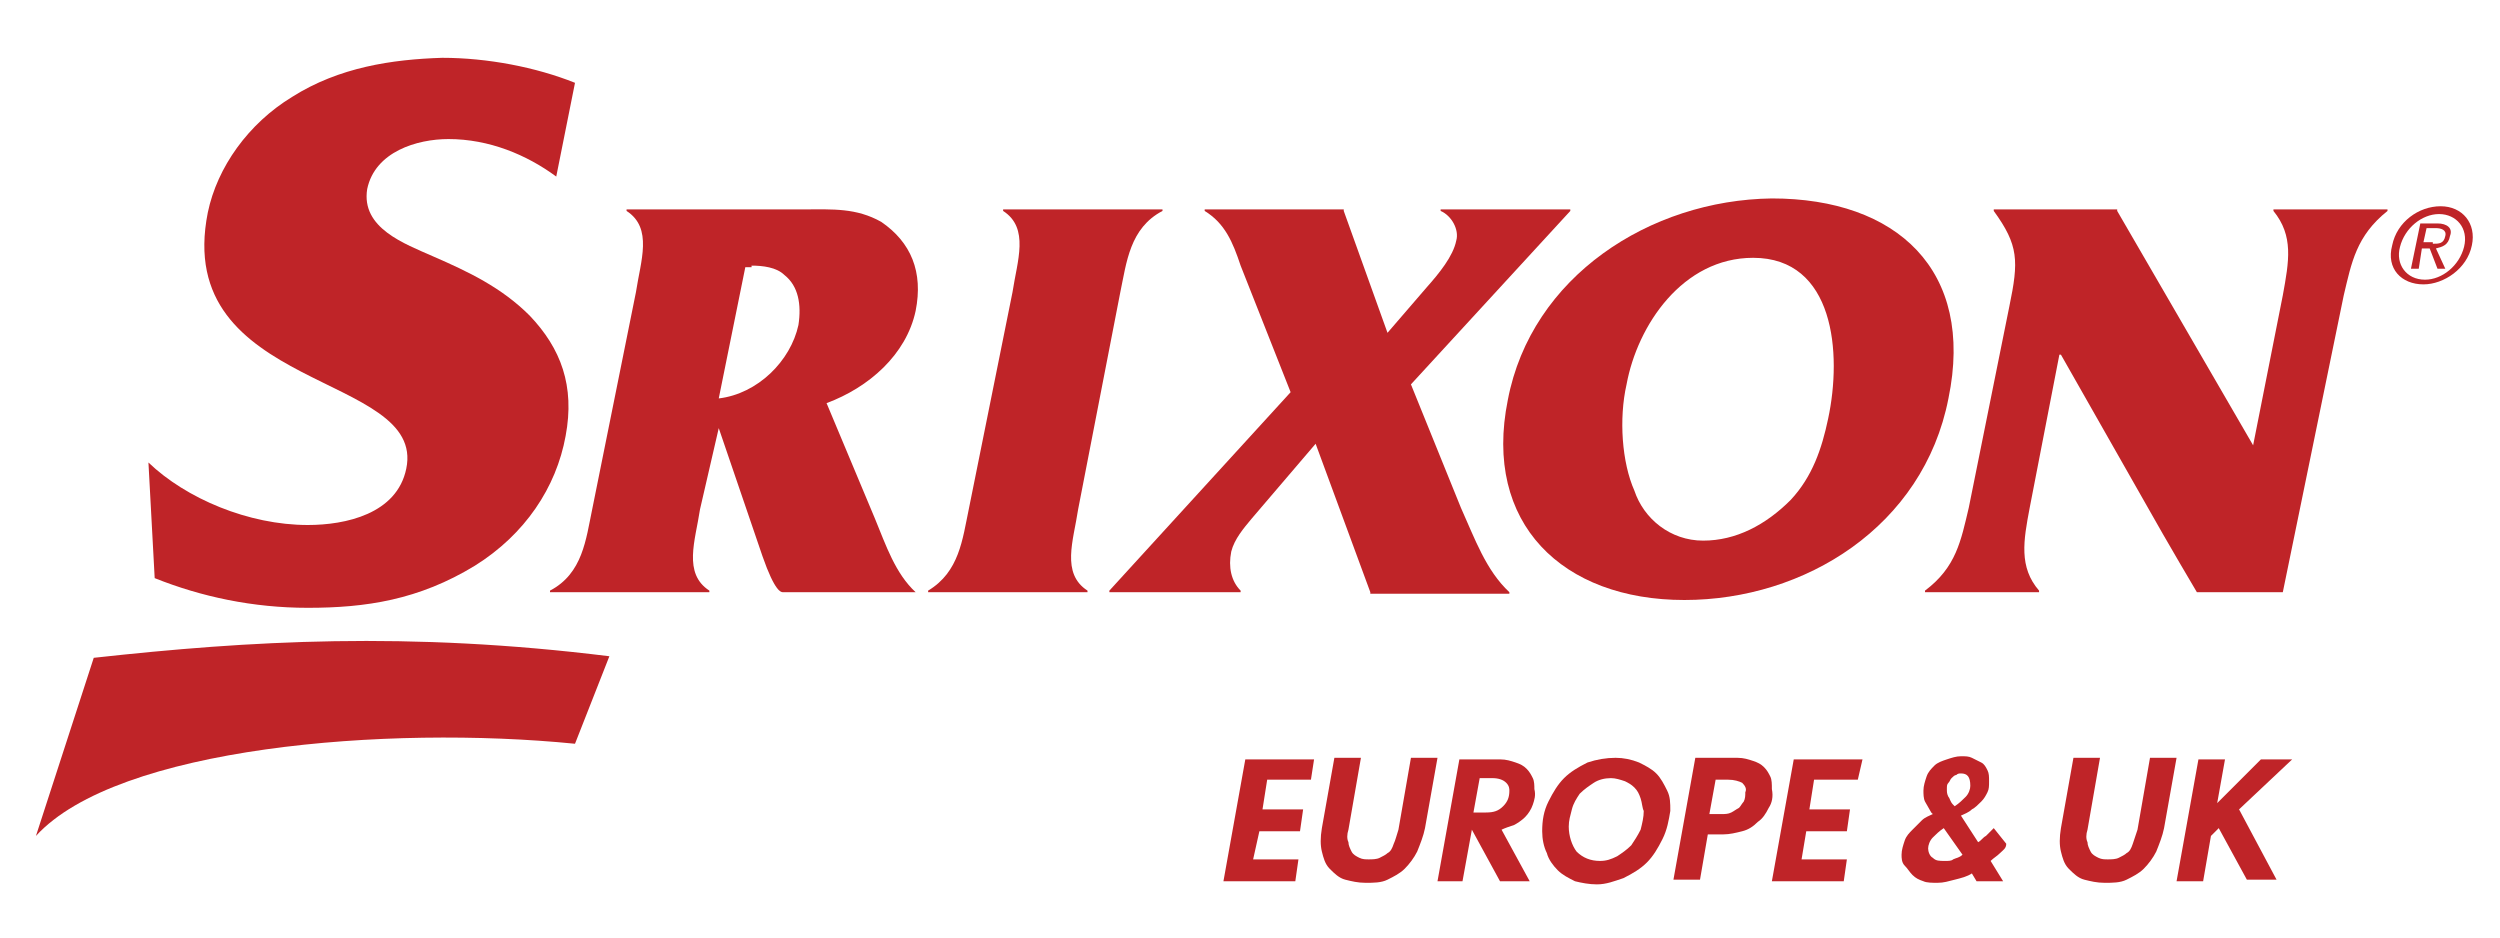 <?xml version="1.0" encoding="utf-8"?>
<!-- Generator: Adobe Illustrator 26.0.1, SVG Export Plug-In . SVG Version: 6.00 Build 0)  -->
<svg version="1.1" id="Calque_1" xmlns="http://www.w3.org/2000/svg" xmlns:xlink="http://www.w3.org/1999/xlink" x="0px" y="0px"
	 viewBox="0 0 160 60" style="enable-background:new 0 0 160 60;" xml:space="preserve">
<style type="text/css">
	.st0{fill:#BF2428;}
</style>
<g>
	<g>
		<path class="st0" d="M48.1,17c0.7,0,1.6,0.1,2.1,0.6c0.9,0.7,1.1,1.9,0.9,3.2c-0.5,2.3-2.6,4.4-5.1,4.7l1.7-8.4H48.1z M46,27.4
			l2.8,8.2c0.8,2.3,1.2,2.3,1.3,2.3h8.5c-1.3-1.2-1.9-3-2.6-4.7l-3.1-7.4c2.7-1,5.1-3.1,5.7-5.9c0.5-2.5-0.3-4.4-2.2-5.7
			c-1.6-0.9-3.1-0.8-4.9-0.8H40.1v0.1c1.7,1.1,0.9,3.2,0.6,5.2l-2.8,13.9c-0.4,1.9-0.6,4.1-2.7,5.2v0.1h10.2v-0.1
			c-1.7-1.1-0.9-3.2-0.6-5.2L46,27.4z"/>
		<path class="st0" d="M71.7,18.7c0.4-1.9,0.6-4.1,2.7-5.2v-0.1H64.2v0.1c1.7,1.1,0.9,3.2,0.6,5.2L62,32.6c-0.4,1.9-0.6,4-2.6,5.2
			v0.1h10.2v-0.1c-1.7-1.1-0.9-3.2-0.6-5.2L71.7,18.7z"/>
		<path class="st0" d="M90.3,24.6l10.2-11.1v-0.1h-8.3v0.1c0.7,0.3,1.2,1.2,1,1.9c-0.2,1-1.1,2.1-1.9,3l-2.5,2.9L86,13.5v-0.1h-8.9
			v0.1c1.3,0.8,1.8,2,2.3,3.5l3.2,8.1L71,37.8v0.1h8.4v-0.1c-0.6-0.6-0.8-1.5-0.6-2.5c0.2-0.8,0.8-1.5,1.3-2.1l4.1-4.8l3.5,9.5v0.1
			h8.9l0,0v-0.1c-1.5-1.4-2.2-3.4-3.1-5.4L90.3,24.6z"/>
		<path class="st0" d="M104.1,24.6c0.7-3.8,3.6-8.1,8.1-8.1c5.2,0,5.7,6.1,4.8,10.3c-0.4,1.9-1,3.7-2.4,5.2
			c-1.6,1.6-3.5,2.6-5.6,2.6c-2.1,0-3.8-1.4-4.4-3.2C103.8,29.6,103.6,26.8,104.1,24.6 M96.5,25.6c-1.6,7.9,3.5,12.8,11.3,12.8
			c7.7,0,15.3-4.7,16.9-12.9c1.7-8.2-3.3-12.8-11.3-12.8C105.6,12.8,98,17.7,96.5,25.6"/>
		<path class="st0" d="M150,18.9c0.5-2.1,0.8-3.8,2.8-5.4v-0.1h-7.3v0.1c1.3,1.6,1,3.2,0.6,5.4l-1.9,9.6l-8.7-15v-0.1h-7.9v0.1
			c1.6,2.2,1.6,3.2,1,6.1L126,32.5c-0.5,2.1-0.8,3.8-2.8,5.3v0.1h7.3v-0.1c-1.3-1.5-1-3.2-0.6-5.3l1.9-9.8h0.1l5.4,9.5
			c1.4,2.5,3.3,5.7,3.3,5.7h5.5L150,18.9z"/>
		<path class="st0" d="M9.9,37c3,1.2,6.3,1.9,9.8,1.9c3.7,0,7.1-0.5,10.7-2.7c3.2-2,5.2-5,5.8-8.3c0.6-3.2-0.3-5.6-2.3-7.7
			c-1.8-1.8-3.9-2.8-6.2-3.8c-1.8-0.8-4.6-1.8-4.2-4.3c0.5-2.4,3.2-3.2,5.2-3.2c2.6,0,5,1,6.9,2.4l1.2-6c-2.5-1-5.6-1.6-8.5-1.6
			c-3.2,0.1-6.6,0.6-9.6,2.5c-2.8,1.7-4.8,4.5-5.4,7.4c-2.3,11.5,14,10.2,12.7,16.4c-0.6,2.9-3.9,3.6-6.3,3.6c-3.8,0-7.8-1.7-10.2-4
			L9.9,37z"/>
		<path class="st0" d="M39,42l-2.2,5.6c-12-1.2-29.3,0.2-34.5,5.9L6,42.1C16,41,26.1,40.4,39,42"/>
	</g>
	<path class="st0" d="M155.7,15.6c0.4,0,0.7,0,0.8-0.5c0.1-0.4-0.3-0.5-0.6-0.5h-0.6l-0.2,0.9H155.7z M154.8,17.2h-0.5l0.6-2.9h1.1
		c0.6,0,1,0.3,0.8,0.8c-0.1,0.6-0.5,0.7-0.9,0.8l0.6,1.3h-0.5l-0.5-1.3h-0.5L154.8,17.2z M155.2,17.9c1.1,0,2.2-0.9,2.5-2.1
		s-0.5-2.1-1.6-2.1s-2.2,0.9-2.5,2.1C153.3,16.9,154,17.9,155.2,17.9 M153.1,15.7c0.3-1.5,1.7-2.5,3.1-2.5s2.3,1.1,2,2.5
		c-0.3,1.5-1.8,2.5-3.1,2.5C153.7,18.2,152.7,17.2,153.1,15.7"/>
</g>
<g>
	<path class="st0" d="M83.9,49.9h-2.8l-0.3,1.9h2.6l-0.2,1.4h-2.6L80.2,55h2.9l-0.2,1.4h-4.6l1.4-7.8h4.4L83.9,49.9z"/>
	<path class="st0" d="M91.2,53c-0.1,0.5-0.3,1-0.5,1.5c-0.2,0.4-0.5,0.8-0.8,1.1s-0.7,0.5-1.1,0.7c-0.4,0.2-0.9,0.2-1.4,0.2
		c-0.5,0-0.9-0.1-1.3-0.2c-0.4-0.1-0.7-0.4-1-0.7c-0.3-0.3-0.4-0.7-0.5-1.1c-0.1-0.4-0.1-0.9,0-1.5l0.8-4.5h1.7l-0.8,4.6
		c-0.1,0.3-0.1,0.6,0,0.8c0,0.2,0.1,0.4,0.2,0.6c0.1,0.2,0.3,0.3,0.5,0.4c0.2,0.1,0.4,0.1,0.6,0.1c0.2,0,0.5,0,0.7-0.1
		c0.2-0.1,0.4-0.2,0.5-0.3c0.2-0.1,0.3-0.3,0.4-0.6c0.1-0.2,0.2-0.6,0.3-0.9l0.8-4.6H92L91.2,53z"/>
	<path class="st0" d="M98.1,51.5c-0.1,0.3-0.3,0.6-0.5,0.8c-0.2,0.2-0.5,0.4-0.7,0.5c-0.3,0.1-0.6,0.2-0.8,0.3l1.8,3.3h-1.9
		l-1.8-3.3l-0.6,3.3h-1.6l1.4-7.8H96c0.4,0,0.7,0.1,1,0.2c0.3,0.1,0.5,0.2,0.7,0.4c0.2,0.2,0.3,0.4,0.4,0.6c0.1,0.2,0.1,0.5,0.1,0.7
		C98.3,50.9,98.2,51.2,98.1,51.5z M96.4,50.1c-0.2-0.2-0.5-0.3-0.9-0.3h-0.8l-0.4,2.2h0.8c0.5,0,0.8-0.1,1.1-0.4
		c0.3-0.3,0.4-0.6,0.4-1C96.6,50.5,96.6,50.3,96.4,50.1z"/>
	<path class="st0" d="M106.4,53.7c-0.3,0.6-0.6,1.1-1,1.5c-0.4,0.4-0.9,0.7-1.5,1c-0.6,0.2-1.1,0.4-1.7,0.4c-0.5,0-1-0.1-1.4-0.2
		c-0.4-0.2-0.8-0.4-1.1-0.7c-0.3-0.3-0.6-0.7-0.7-1.1c-0.2-0.4-0.3-0.9-0.3-1.4c0-0.7,0.1-1.3,0.4-1.9c0.3-0.6,0.6-1.1,1-1.5
		c0.4-0.4,0.9-0.7,1.5-1c0.6-0.2,1.2-0.3,1.8-0.3c0.5,0,1,0.1,1.5,0.3c0.4,0.2,0.8,0.4,1.1,0.7c0.3,0.3,0.5,0.7,0.7,1.1
		c0.2,0.4,0.2,0.8,0.2,1.3C106.8,52.5,106.7,53.1,106.4,53.7z M105,51.1c-0.1-0.3-0.2-0.5-0.4-0.7c-0.2-0.2-0.4-0.3-0.6-0.4
		c-0.3-0.1-0.6-0.2-0.9-0.2c-0.4,0-0.8,0.1-1.1,0.3c-0.3,0.2-0.6,0.4-0.9,0.7c-0.2,0.3-0.4,0.6-0.5,1s-0.2,0.7-0.2,1.1
		c0,0.6,0.2,1.2,0.5,1.6c0.4,0.4,0.9,0.6,1.5,0.6c0.4,0,0.7-0.1,1.1-0.3c0.3-0.2,0.6-0.4,0.9-0.7c0.2-0.3,0.4-0.6,0.6-1
		c0.1-0.4,0.2-0.8,0.2-1.2C105.1,51.7,105.1,51.4,105,51.1z"/>
	<path class="st0" d="M113.2,51.7c-0.2,0.4-0.4,0.7-0.7,0.9c-0.3,0.3-0.6,0.5-1,0.6c-0.4,0.1-0.8,0.2-1.2,0.2h-1l-0.5,2.9h-1.7
		l1.4-7.8h2.7c0.4,0,0.7,0.1,1,0.2c0.3,0.1,0.5,0.2,0.7,0.4c0.2,0.2,0.3,0.4,0.4,0.6c0.1,0.2,0.1,0.5,0.1,0.8
		C113.5,51,113.4,51.4,113.2,51.7z M111.5,50.1c-0.2-0.1-0.5-0.2-0.9-0.2h-0.8l-0.4,2.2h0.8c0.2,0,0.4,0,0.6-0.1
		c0.2-0.1,0.3-0.2,0.5-0.3c0.1-0.1,0.2-0.3,0.3-0.4c0.1-0.2,0.1-0.4,0.1-0.6C111.8,50.5,111.7,50.3,111.5,50.1z"/>
	<path class="st0" d="M118.9,49.9h-2.8l-0.3,1.9h2.6l-0.2,1.4h-2.6l-0.3,1.8h2.9l-0.2,1.4h-4.6l1.4-7.8h4.4L118.9,49.9z"/>
	<path class="st0" d="M128,54.6c-0.2,0.2-0.4,0.3-0.6,0.5l0.8,1.3h-1.7l-0.3-0.5c-0.3,0.2-0.7,0.3-1.1,0.4c-0.4,0.1-0.7,0.2-1.1,0.2
		c-0.3,0-0.7,0-0.9-0.1c-0.3-0.1-0.5-0.2-0.7-0.4c-0.2-0.2-0.3-0.4-0.5-0.6s-0.2-0.5-0.2-0.7c0-0.3,0.1-0.6,0.2-0.9
		c0.1-0.3,0.3-0.5,0.5-0.7c0.2-0.2,0.4-0.4,0.6-0.6c0.2-0.2,0.5-0.3,0.7-0.4l-0.1-0.1c-0.1-0.2-0.3-0.5-0.4-0.7
		c-0.1-0.2-0.1-0.5-0.1-0.7c0-0.3,0.1-0.6,0.2-0.9s0.3-0.5,0.5-0.7c0.2-0.2,0.5-0.3,0.8-0.4c0.3-0.1,0.6-0.2,0.9-0.2
		c0.3,0,0.5,0,0.7,0.1s0.4,0.2,0.6,0.3c0.2,0.1,0.3,0.3,0.4,0.5c0.1,0.2,0.1,0.4,0.1,0.7c0,0.3,0,0.5-0.1,0.7
		c-0.1,0.2-0.2,0.4-0.4,0.6c-0.2,0.2-0.4,0.4-0.6,0.5c-0.2,0.2-0.5,0.3-0.7,0.4l1.1,1.7c0.2-0.1,0.3-0.3,0.5-0.4
		c0.2-0.2,0.3-0.3,0.5-0.5l0.8,1C128.4,54.3,128.2,54.4,128,54.6z M124.4,53c-0.3,0.2-0.5,0.4-0.7,0.6c-0.2,0.2-0.3,0.5-0.3,0.7
		c0,0.2,0.1,0.5,0.3,0.6c0.2,0.2,0.4,0.2,0.8,0.2c0.2,0,0.4,0,0.5-0.1c0.2-0.1,0.4-0.1,0.6-0.3L124.4,53z M125.5,49.5
		c-0.1,0-0.2,0-0.3,0.1c-0.1,0-0.2,0.1-0.3,0.2c-0.1,0.1-0.1,0.2-0.2,0.3c-0.1,0.1-0.1,0.2-0.1,0.4c0,0.2,0,0.3,0.1,0.5
		c0.1,0.1,0.1,0.3,0.3,0.5l0.1,0.1c0.3-0.2,0.5-0.4,0.7-0.6c0.2-0.2,0.3-0.5,0.3-0.7C126.1,49.7,125.9,49.5,125.5,49.5z"/>
	<path class="st0" d="M138.5,53c-0.1,0.5-0.3,1-0.5,1.5c-0.2,0.4-0.5,0.8-0.8,1.1c-0.3,0.3-0.7,0.5-1.1,0.7
		c-0.4,0.2-0.9,0.2-1.4,0.2c-0.5,0-0.9-0.1-1.3-0.2c-0.4-0.1-0.7-0.4-1-0.7c-0.3-0.3-0.4-0.7-0.5-1.1c-0.1-0.4-0.1-0.9,0-1.5
		l0.8-4.5h1.7l-0.8,4.6c-0.1,0.3-0.1,0.6,0,0.8c0,0.2,0.1,0.4,0.2,0.6c0.1,0.2,0.3,0.3,0.5,0.4c0.2,0.1,0.4,0.1,0.6,0.1
		c0.2,0,0.5,0,0.7-0.1c0.2-0.1,0.4-0.2,0.5-0.3c0.2-0.1,0.3-0.3,0.4-0.6s0.2-0.6,0.3-0.9l0.8-4.6h1.7L138.5,53z"/>
	<path class="st0" d="M143.3,51.8l2.4,4.5h-1.9L142,53l-0.5,0.5l-0.5,2.9h-1.7l1.4-7.8h1.7l-0.5,2.8l2.8-2.8h2L143.3,51.8z"/>
</g>
</svg>
